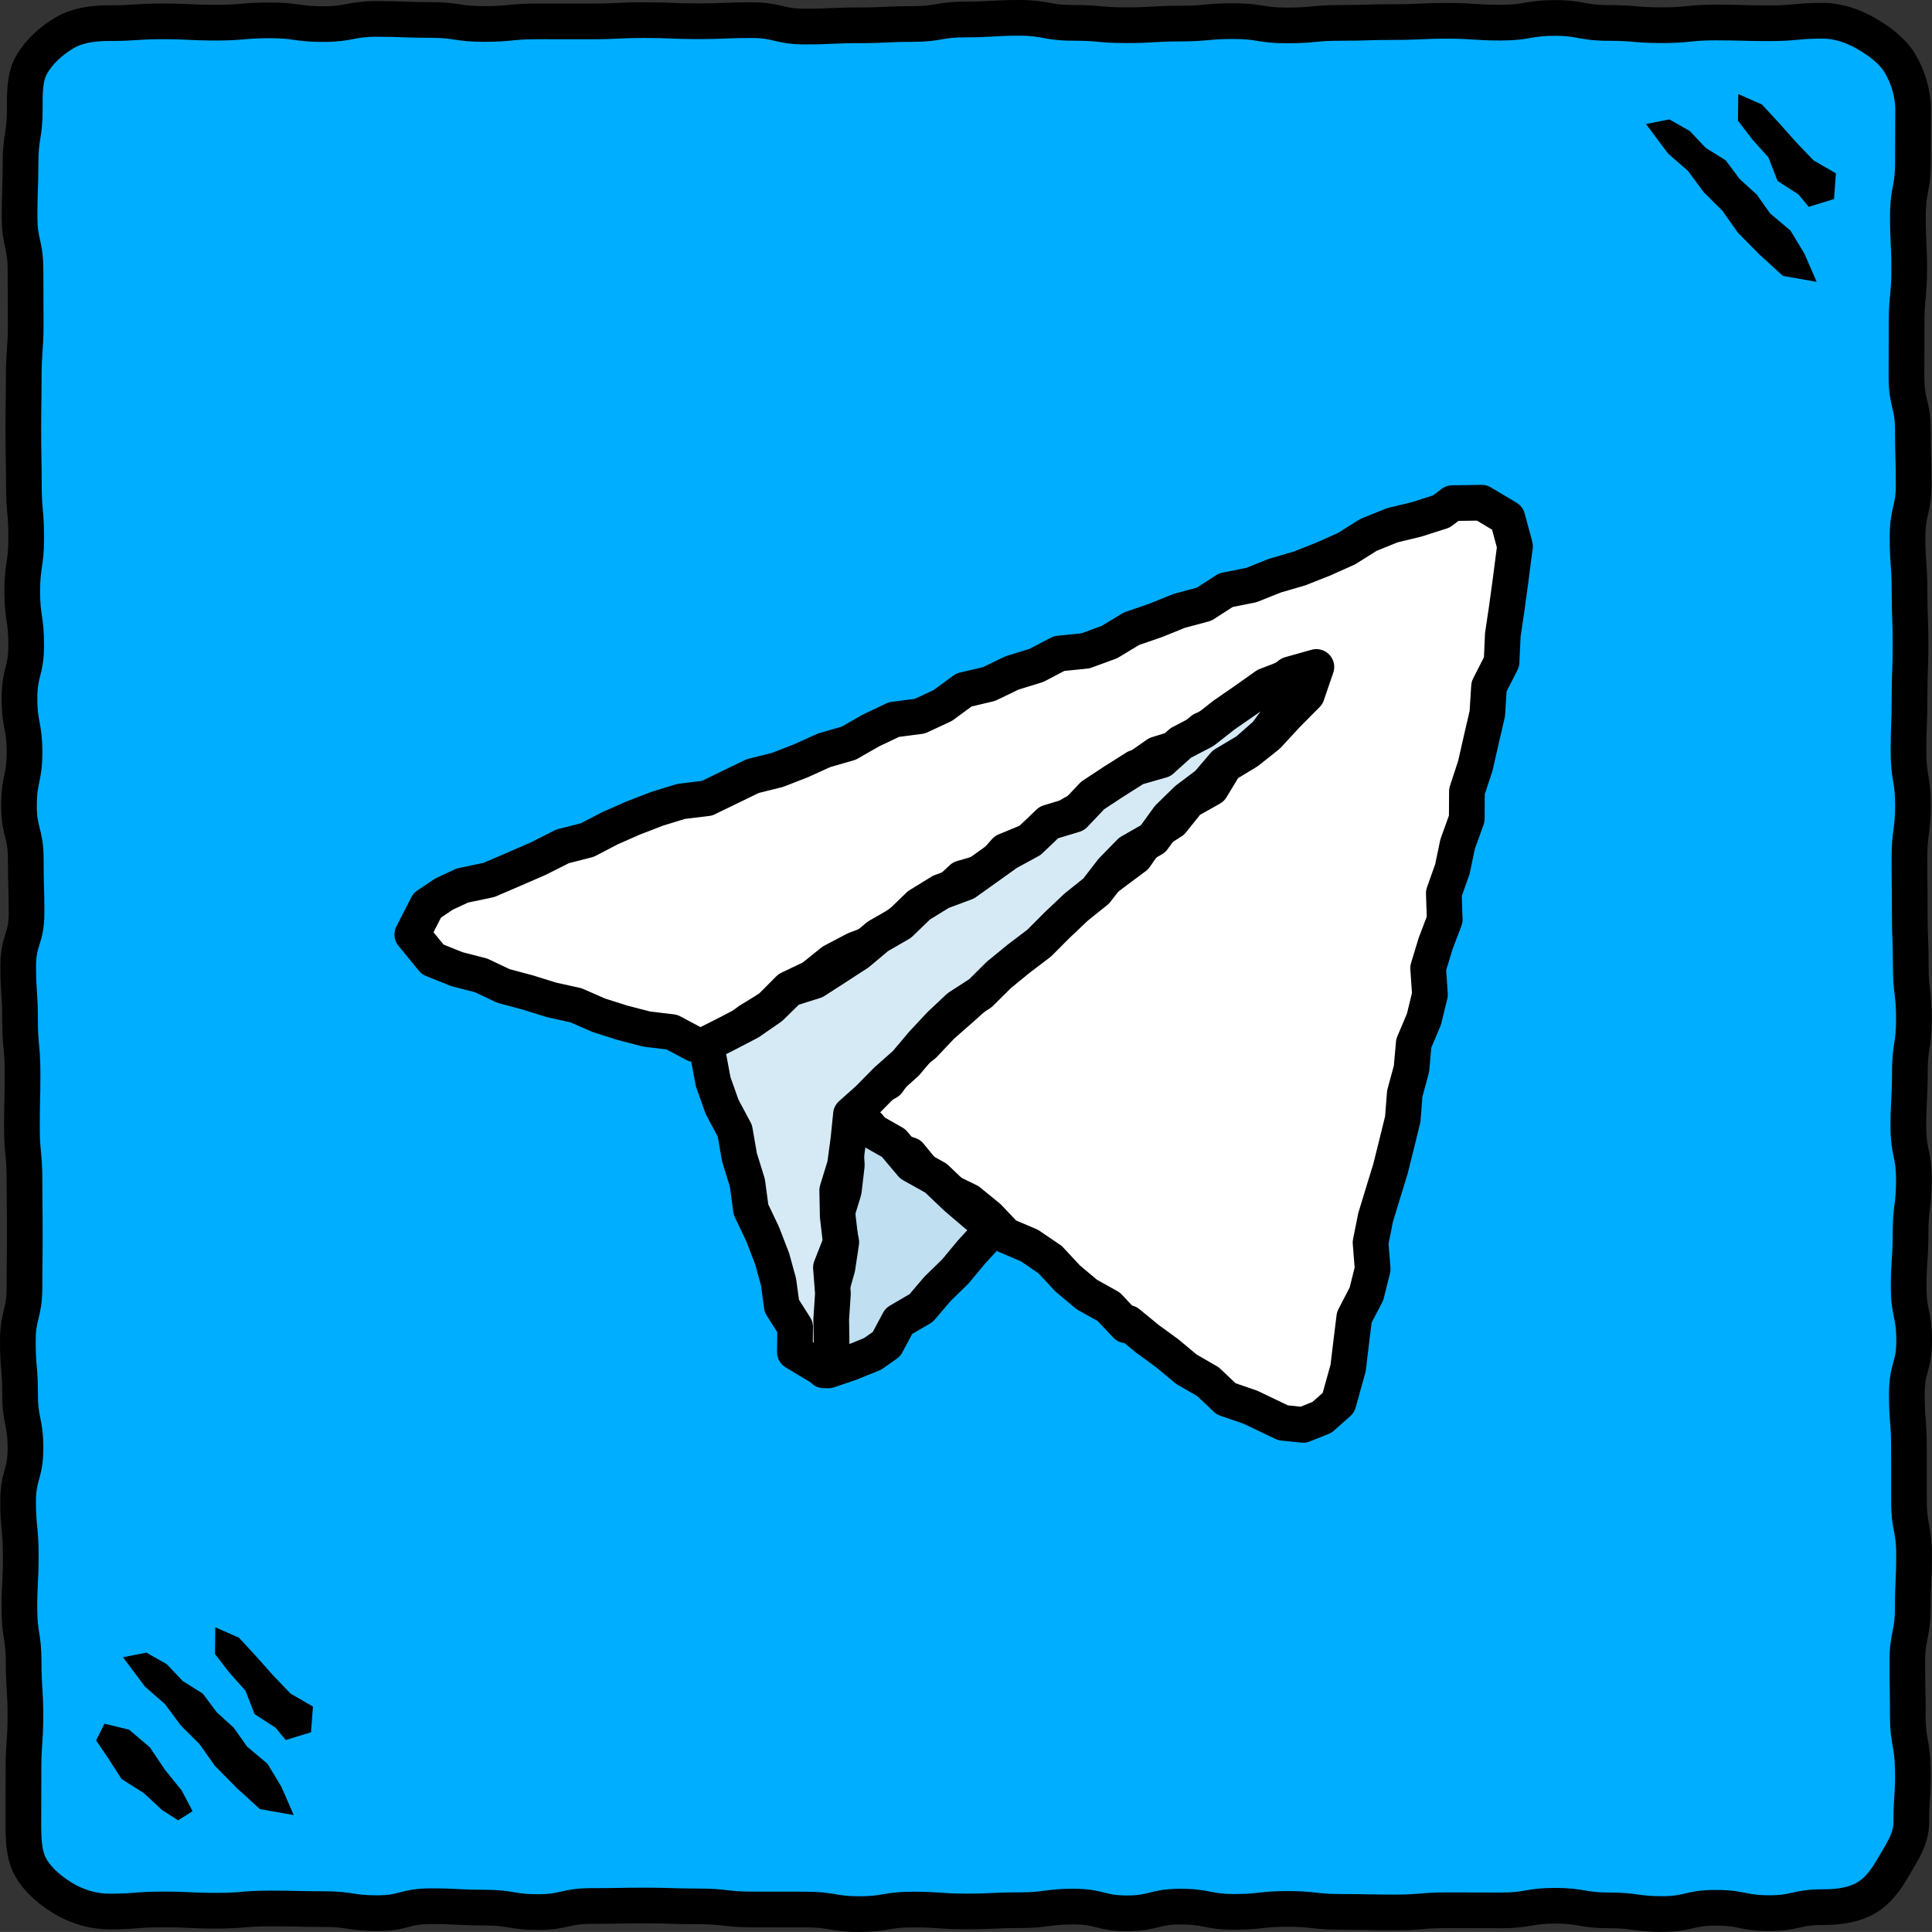 <?xml version="1.0" encoding="UTF-8" standalone="no"?>
<!-- Created with Inkscape (http://www.inkscape.org/) -->

<svg
   xmlns:dc="http://purl.org/dc/elements/1.1/"
   xmlns:cc="http://creativecommons.org/ns#"
   xmlns:rdf="http://www.w3.org/1999/02/22-rdf-syntax-ns#"
   xmlns:svg="http://www.w3.org/2000/svg"
   xmlns="http://www.w3.org/2000/svg"
   xmlns:sodipodi="http://sodipodi.sourceforge.net/DTD/sodipodi-0.dtd"
   xmlns:inkscape="http://www.inkscape.org/namespaces/inkscape"
   width="76.391mm"
   height="76.389mm"
   viewBox="0 0 270.678 270.671"
   id="svg4367"
   version="1.1"
   inkscape:version="0.91 r13725"
   sodipodi:docname="social-telegram.svg">
  <rect x="0" y="0" width="270.678" height="270.671" fill="#333333" stroke="none"/>
  <defs
     id="defs4369" />
  <sodipodi:namedview
     id="base"
     pagecolor="#ffffff"
     bordercolor="#666666"
     borderopacity="1.0"
     inkscape:pageopacity="0.0"
     inkscape:pageshadow="2"
     inkscape:zoom="0.35"
     inkscape:cx="-26.80411"
     inkscape:cy="-147.52151"
     inkscape:document-units="px"
     inkscape:current-layer="layer1"
     showgrid="false"
     fit-margin-top="0"
     fit-margin-left="0"
     fit-margin-right="0"
     fit-margin-bottom="0"
     inkscape:window-width="1366"
     inkscape:window-height="705"
     inkscape:window-x="-8"
     inkscape:window-y="-8"
     inkscape:window-maximized="1" />
  <g
     inkscape:label="Layer 1"
     inkscape:groupmode="layer"
     id="layer1"
     transform="translate(-401.804,-114.169)">
    <g
       id="g128"
       transform="matrix(1.25,0,0,-1.25,669.58,369.531)">
      <path
         d="m 0,0 c 0,-1.779 -0.999,-3.238 -1.83,-4.675 -0.858,-1.482 -1.75,-2.896 -3.232,-3.754 -1.436,-0.831 -3.086,-1.038 -4.865,-1.038 -2.997,0 -2.997,-0.67 -5.995,-0.67 -2.998,0 -2.998,0.598 -5.996,0.598 -3.001,0 -3.001,-0.699 -6.002,-0.699 -2.998,0 -2.998,0.411 -5.997,0.411 -2.998,0 -2.998,0.515 -5.996,0.515 -3,0 -3,-0.518 -5.999,-0.518 -3,0 -3,0.015 -6,0.015 -2.999,0 -2.999,-0.245 -5.997,-0.245 -3,0 -3,0.061 -5.999,0.061 -3.001,0 -3.001,0.333 -6.001,0.333 -3,0 -3,-0.33 -5.999,-0.33 -3,0 -3,0.588 -6.001,0.588 -3,0 -3,-0.75 -6,-0.75 -3,0 -3,0.752 -6.001,0.752 -3,0 -3,-0.404 -6,-0.404 -3.001,0 -3.001,-0.141 -6.002,-0.141 -3.001,0 -3.001,0.213 -6.001,0.213 -3.001,0 -3.001,-0.51 -6.002,-0.51 -3.002,0 -3.002,0.513 -6.003,0.513 -3.001,0 -3.001,0.007 -6.003,0.007 -3.001,0 -3.001,0.345 -6.002,0.345 -3.002,0 -3.002,0.097 -6.003,0.097 -2.999,0 -2.999,-0.054 -5.998,-0.054 -3.001,0 -3.001,-0.681 -6.001,-0.681 -3.002,0 -3.002,0.502 -6.004,0.502 -3.001,0 -3.001,0.155 -6.003,0.155 -3.002,0 -3.002,-0.779 -6.004,-0.779 -3.002,0 -3.002,0.456 -6.004,0.456 -3.001,0 -3.001,0.069 -6.002,0.069 -3.004,0 -3.004,-0.25 -6.007,-0.25 -3.006,0 -3.006,0.142 -6.011,0.142 -3.006,0 -3.006,-0.234 -6.012,-0.234 -1.779,0 -3.527,0.532 -4.963,1.363 -1.482,0.858 -2.957,2.046 -3.815,3.529 -0.83,1.436 -0.853,3.289 -0.853,5.068 0,2.997 0.013,2.997 0.013,5.994 0,2.999 0.215,2.999 0.215,5.997 0,3.001 -0.197,3.001 -0.197,6.002 0,2.998 -0.474,2.998 -0.474,5.996 0,2.998 0.151,2.998 0.151,5.996 0,3 -0.296,3 -0.296,5.999 0,3 0.825,3 0.825,6 0,2.999 -0.603,2.999 -0.603,5.997 0,3 -0.252,3 -0.252,5.999 0,3.001 0.742,3.001 0.742,6.001 0,2.999 0.036,2.999 0.036,5.998 0,3.001 -0.035,3.001 -0.035,6.002 0,3 -0.285,3 -0.285,5.999 0,3.001 0.068,3.001 0.068,6.001 0,3 -0.278,3 -0.278,6 0,3.002 -0.208,3.002 -0.208,6.003 0,3 0.933,3 0.933,6 0,3.001 -0.086,3.001 -0.086,6.003 0,3.002 -0.761,3.002 -0.761,6.003 0,3.001 0.622,3.001 0.622,6.002 0,3.001 -0.565,3.001 -0.565,6.003 0,3.002 0.752,3.002 0.752,6.003 0,2.999 -0.441,2.999 -0.441,5.998 0,3.001 0.442,3.001 0.442,6.001 0,3.002 -0.262,3.002 -0.262,6.003 0,3.002 -0.063,3.002 -0.063,6.004 0,3.001 0.049,3.001 0.049,6.003 0,3.002 0.219,3.002 0.219,6.005 0,3.001 -0.024,3.001 -0.024,6.002 0,3.003 -0.664,3.003 -0.664,6.007 0,3.005 0.109,3.005 0.109,6.011 0,3.006 0.476,3.006 0.476,6.011 0,1.779 -0.05,3.583 0.781,5.019 0.857,1.482 2.247,2.721 3.728,3.579 1.437,0.831 3.185,1.056 4.964,1.056 2.998,0 2.998,0.2 5.995,0.2 2.998,0 2.998,-0.148 5.997,-0.148 3,0 3,0.26 6.001,0.26 2.999,0 2.999,-0.418 5.997,-0.418 2.998,0 2.998,0.578 5.996,0.578 2.999,0 2.999,-0.115 5.999,-0.115 3,0 3,-0.451 6,-0.451 2.999,0 2.999,0.291 5.997,0.291 3,0 3,-0.002 5.999,-0.002 3.001,0 3.001,0.142 6.001,0.142 2.999,0 2.999,-0.124 5.999,-0.124 3,0 3,0.122 6.001,0.122 3,0 3,-0.719 6,-0.719 3,0 3,0.14 6,0.14 3,0 3,0.146 6.001,0.146 3.001,0 3.001,0.507 6.002,0.507 3,0 3,0.183 6.001,0.183 3.001,0 3.001,-0.558 6.002,-0.558 3.002,0 3.002,-0.268 6.004,-0.268 3.001,0 3.001,0.184 6.002,0.184 3.001,0 3.001,0.274 6.002,0.274 3.002,0 3.002,-0.481 6.003,-0.481 2.999,0 2.999,0.284 5.998,0.284 3.001,0 3.001,0.093 6.001,0.093 3.002,0 3.002,0.139 6.004,0.139 3.002,0 3.002,-0.205 6.003,-0.205 3.002,0 3.002,0.526 6.004,0.526 3.002,0 3.002,-0.558 6.005,-0.558 3,0 3,-0.254 6.001,-0.254 3.004,0 3.004,0.303 6.007,0.303 3.006,0 3.006,-0.084 6.012,-0.084 3.005,0 3.005,0.279 6.011,0.279 1.779,0 3.458,-0.61 4.895,-1.442 1.482,-0.857 2.973,-1.959 3.83,-3.441 0.831,-1.436 1.404,-3.258 1.404,-5.037 0,-2.997 -0.021,-2.997 -0.021,-5.994 0,-2.999 -0.561,-2.999 -0.561,-5.997 0,-3.001 0.146,-3.001 0.146,-6.002 0,-2.998 -0.294,-2.998 -0.294,-5.996 0,-2.998 -0.013,-2.998 -0.013,-5.996 0,-3 0.714,-3 0.714,-5.999 0,-3 0.094,-3 0.094,-6 0,-2.999 -0.686,-2.999 -0.686,-5.997 0,-3 0.222,-3 0.222,-6 0,-3 0.114,-3 0.114,-6 0,-3 -0.114,-3 -0.114,-5.999 0,-3 -0.114,-3 -0.114,-6.001 0,-3 0.498,-3 0.498,-5.999 0,-3.001 -0.393,-3.001 -0.393,-6.001 0,-3 0.036,-3 0.036,-6.001 0,-3.001 0.113,-3.001 0.113,-6.002 0,-3 0.351,-3 0.351,-6 0,-3.001 -0.454,-3.001 -0.454,-6.003 0,-3.002 -0.166,-3.002 -0.166,-6.003 0,-3.001 0.618,-3.001 0.618,-6.003 0,-3.001 -0.373,-3.001 -0.373,-6.002 0,-3.002 -0.211,-3.002 -0.211,-6.004 0,-2.998 0.613,-2.998 0.613,-5.997 0,-3.001 -0.818,-3.001 -0.818,-6.001 0,-3.002 0.232,-3.002 0.232,-6.003 0,-3.002 0.007,-3.002 0.007,-6.004 0,-3.001 0.569,-3.001 0.569,-6.003 0,-3.002 -0.147,-3.002 -0.147,-6.005 0,-3.001 -0.607,-3.001 -0.607,-6.002 0,-3.003 0.053,-3.003 0.053,-6.007 0,-3.005 0.506,-3 0.56,-6.005 C 0.224,3.01 0,3.005 0,0"
         style="fill:#00aeff;fill-opacity:1;fill-rule:evenodd;stroke:none"
         id="path130"
         inkscape:connector-curvature="0" />
    </g>
    <g
       id="g132"
       transform="matrix(1.25,0,0,-1.25,669.58,369.531)">
      <path
         d="m 0,0 c 0,-1.779 -0.999,-3.238 -1.83,-4.675 -0.858,-1.482 -1.75,-2.896 -3.232,-3.754 -1.436,-0.831 -3.086,-1.038 -4.865,-1.038 -2.997,0 -2.997,-0.67 -5.995,-0.67 -2.998,0 -2.998,0.598 -5.996,0.598 -3.001,0 -3.001,-0.699 -6.002,-0.699 -2.998,0 -2.998,0.411 -5.997,0.411 -2.998,0 -2.998,0.515 -5.996,0.515 -3,0 -3,-0.518 -5.999,-0.518 -3,0 -3,0.015 -6,0.015 -2.999,0 -2.999,-0.245 -5.997,-0.245 -3,0 -3,0.061 -5.999,0.061 -3.001,0 -3.001,0.333 -6.001,0.333 -3,0 -3,-0.33 -5.999,-0.33 -3,0 -3,0.588 -6.001,0.588 -3,0 -3,-0.75 -6,-0.75 -3,0 -3,0.752 -6.001,0.752 -3,0 -3,-0.404 -6,-0.404 -3.001,0 -3.001,-0.141 -6.002,-0.141 -3.001,0 -3.001,0.213 -6.001,0.213 -3.001,0 -3.001,-0.51 -6.002,-0.51 -3.002,0 -3.002,0.513 -6.003,0.513 -3.001,0 -3.001,0.007 -6.003,0.007 -3.001,0 -3.001,0.345 -6.002,0.345 -3.002,0 -3.002,0.097 -6.003,0.097 -2.999,0 -2.999,-0.054 -5.998,-0.054 -3.001,0 -3.001,-0.681 -6.001,-0.681 -3.002,0 -3.002,0.502 -6.004,0.502 -3.001,0 -3.001,0.155 -6.003,0.155 -3.002,0 -3.002,-0.779 -6.004,-0.779 -3.002,0 -3.002,0.456 -6.004,0.456 -3.001,0 -3.001,0.069 -6.002,0.069 -3.004,0 -3.004,-0.25 -6.007,-0.25 -3.006,0 -3.006,0.142 -6.011,0.142 -3.006,0 -3.006,-0.234 -6.012,-0.234 -1.779,0 -3.527,0.532 -4.963,1.363 -1.482,0.858 -2.957,2.046 -3.815,3.529 -0.83,1.436 -0.853,3.289 -0.853,5.068 0,2.997 0.013,2.997 0.013,5.994 0,2.999 0.215,2.999 0.215,5.997 0,3.001 -0.197,3.001 -0.197,6.002 0,2.998 -0.474,2.998 -0.474,5.996 0,2.998 0.151,2.998 0.151,5.996 0,3 -0.296,3 -0.296,5.999 0,3 0.825,3 0.825,6 0,2.999 -0.603,2.999 -0.603,5.997 0,3 -0.252,3 -0.252,5.999 0,3.001 0.742,3.001 0.742,6.001 0,2.999 0.036,2.999 0.036,5.998 0,3.001 -0.035,3.001 -0.035,6.002 0,3 -0.285,3 -0.285,5.999 0,3.001 0.068,3.001 0.068,6.001 0,3 -0.278,3 -0.278,6 0,3.002 -0.208,3.002 -0.208,6.003 0,3 0.933,3 0.933,6 0,3.001 -0.086,3.001 -0.086,6.003 0,3.002 -0.761,3.002 -0.761,6.003 0,3.001 0.622,3.001 0.622,6.002 0,3.001 -0.565,3.001 -0.565,6.003 0,3.002 0.752,3.002 0.752,6.003 0,2.999 -0.441,2.999 -0.441,5.998 0,3.001 0.442,3.001 0.442,6.001 0,3.002 -0.262,3.002 -0.262,6.003 0,3.002 -0.063,3.002 -0.063,6.004 0,3.001 0.049,3.001 0.049,6.003 0,3.002 0.219,3.002 0.219,6.005 0,3.001 -0.024,3.001 -0.024,6.002 0,3.003 -0.664,3.003 -0.664,6.007 0,3.005 0.109,3.005 0.109,6.011 0,3.006 0.476,3.006 0.476,6.011 0,1.779 -0.05,3.583 0.781,5.019 0.857,1.482 2.247,2.721 3.728,3.579 1.437,0.831 3.185,1.056 4.964,1.056 2.998,0 2.998,0.2 5.995,0.2 2.998,0 2.998,-0.148 5.997,-0.148 3,0 3,0.26 6.001,0.26 2.999,0 2.999,-0.418 5.997,-0.418 2.998,0 2.998,0.578 5.996,0.578 2.999,0 2.999,-0.115 5.999,-0.115 3,0 3,-0.451 6,-0.451 2.999,0 2.999,0.291 5.997,0.291 3,0 3,-0.002 5.999,-0.002 3.001,0 3.001,0.142 6.001,0.142 2.999,0 2.999,-0.124 5.999,-0.124 3,0 3,0.122 6.001,0.122 3,0 3,-0.719 6,-0.719 3,0 3,0.14 6,0.14 3,0 3,0.146 6.001,0.146 3.001,0 3.001,0.507 6.002,0.507 3,0 3,0.183 6.001,0.183 3.001,0 3.001,-0.558 6.002,-0.558 3.002,0 3.002,-0.268 6.004,-0.268 3.001,0 3.001,0.184 6.002,0.184 3.001,0 3.001,0.274 6.002,0.274 3.002,0 3.002,-0.481 6.003,-0.481 2.999,0 2.999,0.284 5.998,0.284 3.001,0 3.001,0.093 6.001,0.093 3.002,0 3.002,0.139 6.004,0.139 3.002,0 3.002,-0.205 6.003,-0.205 3.002,0 3.002,0.526 6.004,0.526 3.002,0 3.002,-0.558 6.005,-0.558 3,0 3,-0.254 6.001,-0.254 3.004,0 3.004,0.303 6.007,0.303 3.006,0 3.006,-0.084 6.012,-0.084 3.005,0 3.005,0.279 6.011,0.279 1.779,0 3.458,-0.61 4.895,-1.442 1.482,-0.857 2.973,-1.959 3.83,-3.441 0.831,-1.436 1.404,-3.258 1.404,-5.037 0,-2.997 -0.021,-2.997 -0.021,-5.994 0,-2.999 -0.561,-2.999 -0.561,-5.997 0,-3.001 0.146,-3.001 0.146,-6.002 0,-2.998 -0.294,-2.998 -0.294,-5.996 0,-2.998 -0.013,-2.998 -0.013,-5.996 0,-3 0.714,-3 0.714,-5.999 0,-3 0.094,-3 0.094,-6 0,-2.999 -0.686,-2.999 -0.686,-5.997 0,-3 0.222,-3 0.222,-6 0,-3 0.114,-3 0.114,-6 0,-3 -0.114,-3 -0.114,-5.999 0,-3 -0.114,-3 -0.114,-6.001 0,-3 0.498,-3 0.498,-5.999 0,-3.001 -0.393,-3.001 -0.393,-6.001 0,-3 0.036,-3 0.036,-6.001 0,-3.001 0.113,-3.001 0.113,-6.002 0,-3 0.351,-3 0.351,-6 0,-3.001 -0.454,-3.001 -0.454,-6.003 0,-3.002 -0.166,-3.002 -0.166,-6.003 0,-3.001 0.618,-3.001 0.618,-6.003 0,-3.001 -0.373,-3.001 -0.373,-6.002 0,-3.002 -0.211,-3.002 -0.211,-6.004 0,-2.998 0.613,-2.998 0.613,-5.997 0,-3.001 -0.818,-3.001 -0.818,-6.001 0,-3.002 0.232,-3.002 0.232,-6.003 0,-3.002 0.007,-3.002 0.007,-6.004 0,-3.001 0.569,-3.001 0.569,-6.003 0,-3.002 -0.147,-3.002 -0.147,-6.005 0,-3.001 -0.607,-3.001 -0.607,-6.002 0,-3.003 0.053,-3.003 0.053,-6.007 0,-3.005 0.506,-3 0.56,-6.005 C 0.224,3.01 0,3.005 0,0 Z"
         style="fill:none;stroke:#000000;stroke-width:4;stroke-linecap:round;stroke-linejoin:round;stroke-miterlimit:10;stroke-dasharray:none;stroke-opacity:1"
         id="path134"
         inkscape:connector-curvature="0" />
    </g>
    <g
       id="g136"
       transform="matrix(1.25,0,0,-1.25,614.059,190.689)">
      <path
         d="M 0,0 -0.85,3.154 -3.728,4.87 -7.021,4.825 -8.247,3.893 -10.97,3.017 l -2.801,-0.679 -2.647,-1.072 -2.465,-1.547 -2.612,-1.167 -2.656,-1.051 -2.752,-0.803 -2.653,-1.06 -2.843,-0.565 -2.454,-1.578 -2.774,-0.744 -2.649,-1.07 -2.703,-0.932 -2.483,-1.5 -2.682,-0.983 -2.947,-0.298 -2.548,-1.333 -2.736,-0.843 -2.582,-1.245 -2.806,-0.662 -2.373,-1.741 -2.58,-1.201 -2.899,-0.377 -2.571,-1.224 -2.495,-1.425 -2.739,-0.788 -2.591,-1.174 -2.647,-1.03 -2.776,-0.692 -2.565,-1.242 -2.564,-1.246 -2.906,-0.353 -2.72,-0.839 -2.649,-1.023 -2.602,-1.146 -2.534,-1.321 -2.771,-0.708 -2.708,-1.364 -2.767,-1.207 -2.773,-1.19 -3,-0.634 -2.045,-0.953 -1.881,-1.265 -1.675,-3.269 2.286,-2.79 2.706,-1.089 2.706,-0.695 2.548,-1.2 2.699,-0.72 2.663,-0.831 2.735,-0.603 2.572,-1.125 2.659,-0.844 2.705,-0.699 2.816,-0.337 2.507,-1.337 1.085,-0.247 2.733,1.042 2.275,1.783 2.456,1.501 2.073,2.102 2.613,1.248 2.251,1.812 2.552,1.342 2.746,1.046 2.215,1.879 2.555,1.341 2.31,1.729 2.138,2.005 2.884,0.828 1.992,2.234 2.702,1.116 2.407,1.585 2.455,1.507 2.586,1.304 2.01,2.207 2.48,1.461 2.364,1.651 2.855,0.885 2.234,1.861 2.67,1.178 2.405,1.602 2.386,1.638 2.332,1.789 2.965,0.832 -1.06,-3.095 -2.243,-2.258 -2.157,-2.336 -2.264,-1.799 -2.512,-1.52 -1.55,-2.565 -2.574,-1.452 -1.816,-2.268 -2.453,-1.576 -1.693,-2.413 -2.32,-1.729 -2.298,-1.754 -2.338,-1.71 -1.872,-2.226 -2.027,-2.055 -2.262,-1.798 -2.183,-1.889 -2.096,-1.986 -2.15,-1.929 -2.169,-1.907 -1.981,-2.102 -2.319,-1.737 -1.696,-2.413 -2.596,-1.418 -1.921,-2.074 2.386,-1.451 1.779,-2.311 2.804,-0.923 1.833,-2.24 2.232,-1.697 2.563,-1.255 2.177,-1.773 1.96,-2.06 2.653,-1.13 2.325,-1.58 1.943,-2.094 2.155,-1.809 2.476,-1.385 1.959,-2.08 0.202,0.272 2.15,-1.767 2.246,-1.638 2.138,-1.783 2.423,-1.398 2.035,-1.924 2.755,-0.95 3.612,-1.731 2.266,-0.233 2.111,0.845 1.842,1.632 1.081,3.882 0.341,2.849 0.352,2.846 1.366,2.63 0.693,2.775 -0.234,2.97 0.56,2.802 0.833,2.744 0.843,2.742 0.691,2.775 0.683,2.776 0.225,2.873 0.751,2.762 0.256,2.866 1.136,2.68 0.678,2.777 -0.202,2.965 0.833,2.744 1.025,2.703 -0.102,2.943 0.962,2.716 0.585,2.796 1.026,2.851 0.018,3.062 0.943,2.868 0.665,2.925 0.677,2.924 0.192,3.026 1.409,2.767 0.136,3.038 0.443,2.973 0.407,2.98 L 0,0 Z"
         style="fill:#ffffff;fill-opacity:1;fill-rule:nonzero;stroke:none"
         id="path138"
         inkscape:connector-curvature="0" />
    </g>
    <g
       id="g140"
       transform="matrix(1.25,0,0,-1.25,614.059,190.689)">
      <path
         d="M 0,0 -0.85,3.154 -3.728,4.87 -7.021,4.825 -8.247,3.893 -10.97,3.017 l -2.801,-0.679 -2.647,-1.072 -2.465,-1.547 -2.612,-1.167 -2.656,-1.051 -2.752,-0.803 -2.653,-1.06 -2.843,-0.565 -2.454,-1.578 -2.774,-0.744 -2.649,-1.07 -2.703,-0.932 -2.483,-1.5 -2.682,-0.983 -2.947,-0.298 -2.548,-1.333 -2.736,-0.843 -2.582,-1.245 -2.806,-0.662 -2.373,-1.741 -2.58,-1.201 -2.899,-0.377 -2.571,-1.224 -2.495,-1.425 -2.739,-0.788 -2.591,-1.174 -2.647,-1.03 -2.776,-0.692 -2.565,-1.242 -2.564,-1.246 -2.906,-0.353 -2.72,-0.839 -2.649,-1.023 -2.602,-1.146 -2.534,-1.321 -2.771,-0.708 -2.708,-1.364 -2.767,-1.207 -2.773,-1.19 -3,-0.634 -2.045,-0.953 -1.881,-1.265 -1.675,-3.269 2.286,-2.79 2.706,-1.089 2.706,-0.695 2.548,-1.2 2.699,-0.72 2.663,-0.831 2.735,-0.603 2.572,-1.125 2.659,-0.844 2.705,-0.699 2.816,-0.337 2.507,-1.337 1.085,-0.247 2.733,1.042 2.275,1.783 2.456,1.501 2.073,2.102 2.613,1.248 2.251,1.812 2.552,1.342 2.746,1.046 2.215,1.879 2.555,1.341 2.31,1.729 2.138,2.005 2.884,0.828 1.992,2.234 2.702,1.116 2.407,1.585 2.455,1.507 2.586,1.304 2.01,2.207 2.48,1.461 2.364,1.651 2.855,0.885 2.234,1.861 2.67,1.178 2.405,1.602 2.386,1.638 2.332,1.789 2.965,0.832 -1.06,-3.095 -2.243,-2.258 -2.157,-2.336 -2.264,-1.799 -2.512,-1.52 -1.55,-2.565 -2.574,-1.452 -1.816,-2.268 -2.453,-1.576 -1.693,-2.413 -2.32,-1.729 -2.298,-1.754 -2.338,-1.71 -1.872,-2.226 -2.027,-2.055 -2.262,-1.798 -2.183,-1.889 -2.096,-1.986 -2.15,-1.929 -2.169,-1.907 -1.981,-2.102 -2.319,-1.737 -1.696,-2.413 -2.596,-1.418 -1.921,-2.074 2.386,-1.451 1.779,-2.311 2.804,-0.923 1.833,-2.24 2.232,-1.697 2.563,-1.255 2.177,-1.773 1.96,-2.06 2.653,-1.13 2.325,-1.58 1.943,-2.094 2.155,-1.809 2.476,-1.385 1.959,-2.08 0.202,0.272 2.15,-1.767 2.246,-1.638 2.138,-1.783 2.423,-1.398 2.035,-1.924 2.755,-0.95 3.612,-1.731 2.266,-0.233 2.111,0.845 1.842,1.632 1.081,3.882 0.341,2.849 0.352,2.846 1.366,2.63 0.693,2.775 -0.234,2.97 0.56,2.802 0.833,2.744 0.843,2.742 0.691,2.775 0.683,2.776 0.225,2.873 0.751,2.762 0.256,2.866 1.136,2.68 0.678,2.777 -0.202,2.965 0.833,2.744 1.025,2.703 -0.102,2.943 0.962,2.716 0.585,2.796 1.026,2.851 0.018,3.062 0.943,2.868 0.665,2.925 0.677,2.924 0.192,3.026 1.409,2.767 0.136,3.038 0.443,2.973 0.407,2.98 L 0,0 Z"
         style="fill:none;stroke:#000000;stroke-width:4;stroke-linecap:round;stroke-linejoin:round;stroke-miterlimit:10;stroke-dasharray:none;stroke-opacity:1"
         id="path142"
         inkscape:connector-curvature="0" />
    </g>
    <g
       id="g144"
       transform="matrix(1.25,0,0,-1.25,520.375,269.876)">
      <path
         d="m 0,0 -0.123,-3.106 0.179,-2.915 -0.337,-2.875 -0.871,-2.832 0.587,-2.944 -0.431,-2.867 -0.813,-2.838 -0.369,-2.874 -0.061,-2.901 0.218,-2.883 2.432,0.825 2.53,1.028 1.559,1.091 1.391,2.592 2.498,1.457 1.826,2.146 2.008,1.959 1.802,2.169 1.901,2.069 1.252,0.452 -2.547,1.628 -2.342,2 -2.245,2.138 L 7.336,-5.968 5.297,-3.55 2.601,-2.013 0,0 Z"
         style="fill:#c0dff1;fill-opacity:1;fill-rule:nonzero;stroke:none"
         id="path146"
         inkscape:connector-curvature="0" />
    </g>
    <g
       id="g148"
       transform="matrix(1.25,0,0,-1.25,520.375,269.876)">
      <path
         d="m 0,0 -0.123,-3.106 0.179,-2.915 -0.337,-2.875 -0.871,-2.832 0.587,-2.944 -0.431,-2.867 -0.813,-2.838 -0.369,-2.874 -0.061,-2.901 0.218,-2.883 2.432,0.825 2.53,1.028 1.559,1.091 1.391,2.592 2.498,1.457 1.826,2.146 2.008,1.959 1.802,2.169 1.901,2.069 1.252,0.452 -2.547,1.628 -2.342,2 -2.245,2.138 L 7.336,-5.968 5.297,-3.55 2.601,-2.013 0,0 Z"
         style="fill:none;stroke:#000000;stroke-width:4;stroke-linecap:round;stroke-linejoin:round;stroke-miterlimit:10;stroke-dasharray:none;stroke-opacity:1"
         id="path150"
         inkscape:connector-curvature="0" />
    </g>
    <g
       id="g152"
       transform="matrix(1.25,0,0,-1.25,509.991,290.539)">
      <path
         d="m 0,0 0.711,-2.591 0.368,-2.695 1.492,-2.351 -0.028,-2.817 3.383,-2.029 -0.139,-0.013 0.872,2.82 -0.044,2.904 0.191,2.885 -0.224,2.918 1.102,2.813 -0.339,2.927 -0.059,2.906 0.87,2.835 0.387,2.876 0.284,2.798 1.964,1.752 2.021,2.052 2.154,1.909 1.871,2.22 1.968,2.109 2.092,1.972 2.45,1.583 2.044,2.031 2.231,1.828 2.304,1.749 2.037,2.042 2.093,1.983 2.255,1.808 1.791,2.319 2.022,2.067 2.567,1.469 1.725,2.387 2.063,2.015 2.312,1.743 1.886,2.203 2.524,1.503 2.161,1.902 1.903,2.594 2.119,2.317 1.282,2.078 L 58.125,65.312 55.353,64.248 53.002,62.584 50.635,60.946 48.359,59.163 45.795,57.827 43.63,55.88 40.749,55.056 38.32,53.52 35.917,51.937 33.875,49.785 31.017,48.921 28.894,46.899 26.358,45.518 24.016,43.84 21.666,42.168 18.907,41.139 16.453,39.628 14.338,37.588 11.841,36.146 9.613,34.279 7.201,32.712 4.78,31.151 1.933,30.253 l -2.107,-2.06 -2.372,-1.645 -2.572,-1.339 -2.611,-1.32 0.558,-1.072 0.552,-2.956 1.002,-2.82 1.433,-2.689 0.516,-2.968 0.885,-2.856 0.404,-3.002 1.3,-2.729 L 0,0 Z"
         style="fill:#d6eaf6;fill-opacity:1;fill-rule:nonzero;stroke:none"
         id="path154"
         inkscape:connector-curvature="0" />
    </g>
    <g
       id="g156"
       transform="matrix(1.25,0,0,-1.25,509.991,290.539)">
      <path
         d="m 0,0 0.711,-2.591 0.368,-2.695 1.492,-2.351 -0.028,-2.817 3.383,-2.029 -0.139,-0.013 0.872,2.82 -0.044,2.904 0.191,2.885 -0.224,2.918 1.102,2.813 -0.339,2.927 -0.059,2.906 0.87,2.835 0.387,2.876 0.284,2.798 1.964,1.752 2.021,2.052 2.154,1.909 1.871,2.22 1.968,2.109 2.092,1.972 2.45,1.583 2.044,2.031 2.231,1.828 2.304,1.749 2.037,2.042 2.093,1.983 2.255,1.808 1.791,2.319 2.022,2.067 2.567,1.469 1.725,2.387 2.063,2.015 2.312,1.743 1.886,2.203 2.524,1.503 2.161,1.902 1.903,2.594 2.119,2.317 1.282,2.078 L 58.125,65.312 55.353,64.248 53.002,62.584 50.635,60.946 48.359,59.163 45.795,57.827 43.63,55.88 40.749,55.056 38.32,53.52 35.917,51.937 33.875,49.785 31.017,48.921 28.894,46.899 26.358,45.518 24.016,43.84 21.666,42.168 18.907,41.139 16.453,39.628 14.338,37.588 11.841,36.146 9.613,34.279 7.201,32.712 4.78,31.151 1.933,30.253 l -2.107,-2.06 -2.372,-1.645 -2.572,-1.339 -2.611,-1.32 0.558,-1.072 0.552,-2.956 1.002,-2.82 1.433,-2.689 0.516,-2.968 0.885,-2.856 0.404,-3.002 1.3,-2.729 L 0,0 Z"
         style="fill:none;stroke:#000000;stroke-width:4;stroke-linecap:round;stroke-linejoin:round;stroke-miterlimit:10;stroke-dasharray:none;stroke-opacity:1"
         id="path158"
         inkscape:connector-curvature="0" />
    </g>
    <g
       id="g160"
       transform="matrix(1.25,0,0,-1.25,419.034,346.349)">
      <path
         d="m 0,0 2.625,0.516 2.292,-1.303 1.771,-1.876 2.253,-1.413 1.558,-2.085 1.913,-1.743 1.509,-2.126 2.277,-1.913 1.559,-2.586 1.377,-3.163 -3.786,0.668 -2.602,2.373 -2.464,2.497 -1.713,2.428 -2.092,2.08 -1.76,2.382 L 2.479,-3.313 0,0 Z"
         style="fill:#000000;fill-opacity:1;fill-rule:evenodd;stroke:none"
         id="path162"
         inkscape:connector-curvature="0" />
    </g>
    <g
       id="g164"
       transform="matrix(1.25,0,0,-1.25,431.967,342.153)">
      <path
         d="M 0,0 2.66,-1.174 4.606,-3.29 6.487,-5.399 8.438,-7.437 10.944,-8.888 10.728,-11.767 7.896,-12.639 6.757,-11.26 4.401,-9.736 3.384,-7.109 1.601,-5.111 -0.037,-2.996 0,0 Z"
         style="fill:#000000;fill-opacity:1;fill-rule:evenodd;stroke:none"
         id="path166"
         inkscape:connector-curvature="0" />
    </g>
    <g
       id="g168"
       transform="matrix(1.25,0,0,-1.25,416.447,355.659)">
      <path
         d="m 0,0 2.756,-0.677 2.32,-1.968 1.704,-2.532 1.859,-2.299 1.232,-2.328 -1.616,-1.03 -1.797,1.146 -2.06,1.913 -2.484,1.569 -1.549,2.402 -1.31,1.933 L 0,0 Z"
         style="fill:#000000;fill-opacity:1;fill-rule:evenodd;stroke:none"
         id="path170"
         inkscape:connector-curvature="0" />
    </g>
    <g
       id="g172"
       transform="matrix(1.25,0,0,-1.25,632.408,131.544)">
      <path
         d="m 0,0 2.625,0.517 2.292,-1.303 1.771,-1.877 2.253,-1.413 1.558,-2.085 1.913,-1.742 1.509,-2.126 2.277,-1.914 1.559,-2.586 1.377,-3.162 -3.786,0.667 -2.602,2.373 -2.464,2.497 L 8.569,-9.727 6.477,-7.646 4.716,-5.264 2.479,-3.313 0,0 Z"
         style="fill:#000000;fill-opacity:1;fill-rule:evenodd;stroke:none"
         id="path174"
         inkscape:connector-curvature="0" />
    </g>
    <g
       id="g176"
       transform="matrix(1.25,0,0,-1.25,645.341,127.347)">
      <path
         d="m 0,0 2.66,-1.174 1.946,-2.116 1.881,-2.11 1.951,-2.037 2.506,-1.451 -0.216,-2.878 -2.832,-0.873 -1.139,1.38 -2.356,1.524 -1.017,2.626 -1.783,1.997 -1.638,2.116 L 0,0 Z"
         style="fill:#000000;fill-opacity:1;fill-rule:evenodd;stroke:none"
         id="path178"
         inkscape:connector-curvature="0" />
    </g>
  </g>
</svg>
